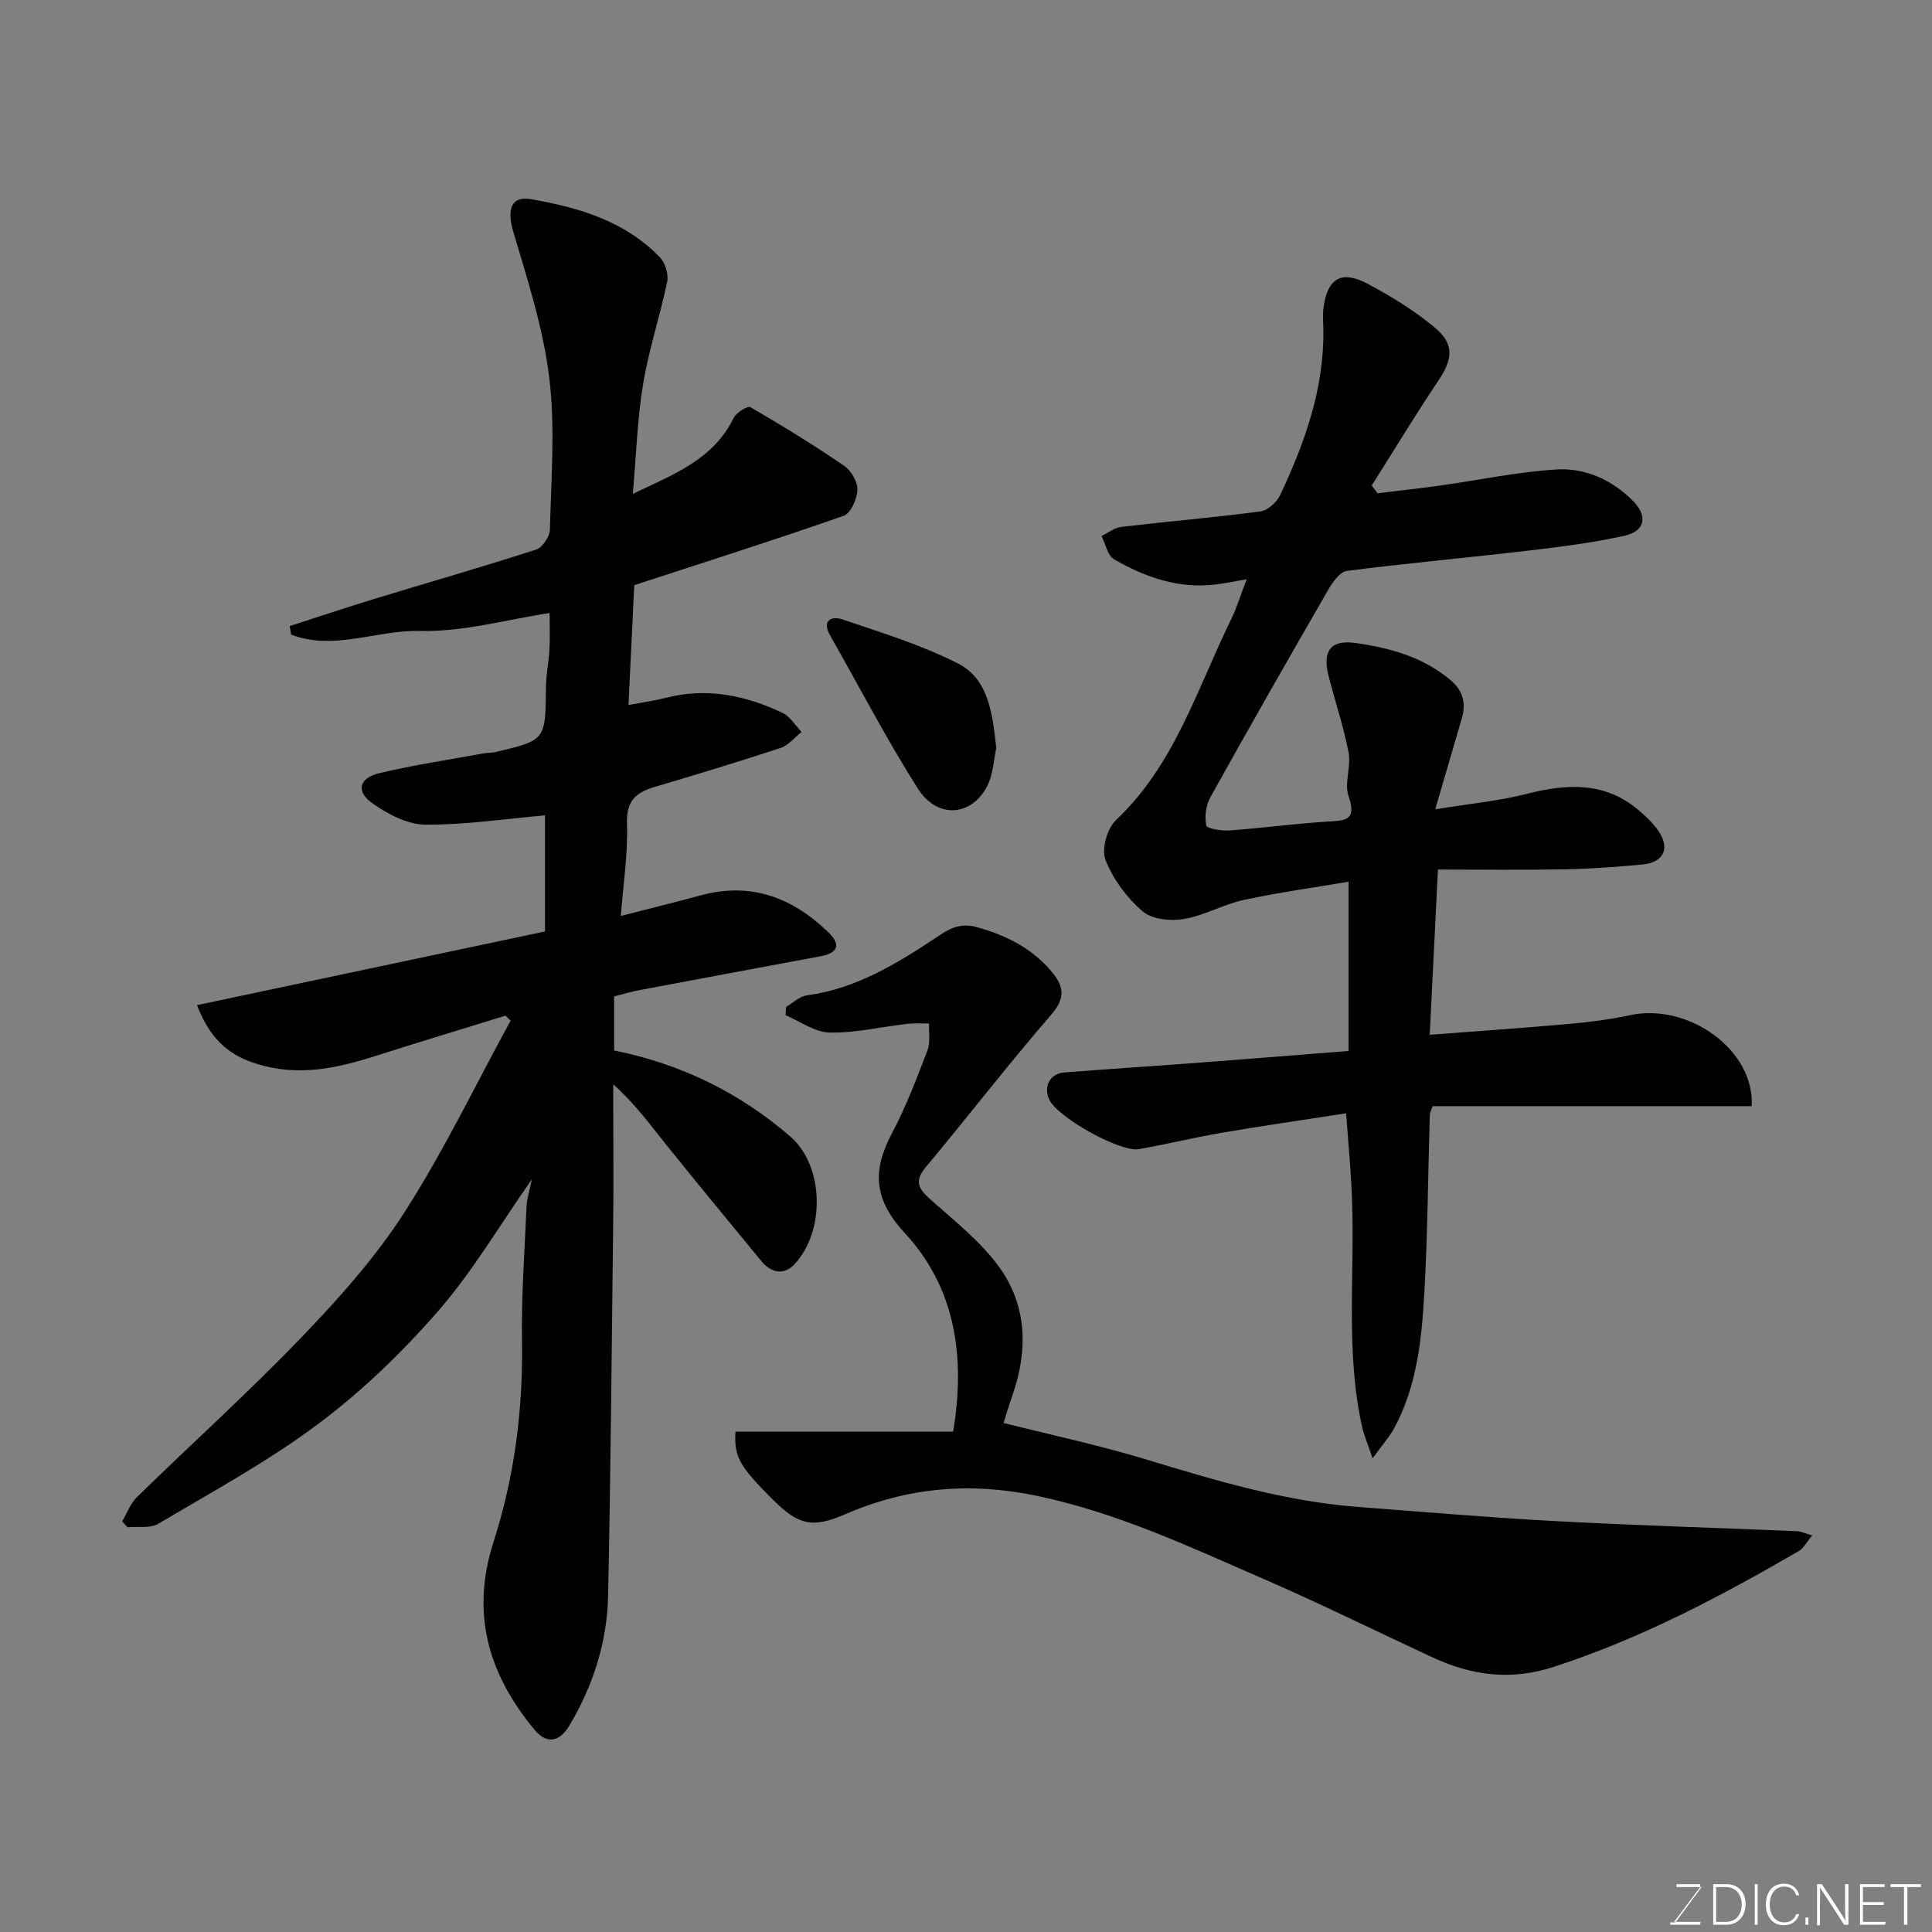 <svg enable-background="new 0 0 400 400" viewBox="0 0 400 400" xmlns="http://www.w3.org/2000/svg"><rect x="0" y="0" width="400" height="400" fill="#808080" stroke="none"/><path d="m110.12 244.16c-6.75 9.64-12.33 19.17-19.46 27.34-7.41 8.51-15.71 16.52-24.73 23.27-10.4 7.79-21.95 14.06-33.17 20.72-1.67.99-4.21.51-6.35.71-.37-.41-.74-.81-1.12-1.22 1.01-1.7 1.72-3.71 3.09-5.05 11.33-11.07 23.12-21.69 34.09-33.11 7.72-8.03 15.29-16.5 21.27-25.83 8.15-12.7 14.73-26.41 21.98-39.69-.36-.34-.72-.68-1.08-1.02-8.93 2.77-17.88 5.47-26.79 8.31-8.16 2.61-16.12 4.37-24.84 1.63-6.38-2-9.83-5.9-12.22-12.12 24.18-5.12 48.09-10.18 72.04-15.25 0-8.44 0-16.4 0-24.04-8.37.73-16.61 2-24.83 1.92-3.69-.04-7.75-2.2-10.92-4.43-3.43-2.42-2.76-5.21 1.4-6.21 7.11-1.71 14.38-2.78 21.58-4.1.81-.15 1.66-.09 2.45-.27 10.48-2.46 10.43-2.46 10.52-13.48.02-2.61.6-5.22.73-7.83.13-2.64.03-5.28.03-7.49-8.98 1.36-17.95 3.94-26.85 3.71s-17.85 4.18-26.68.75c-.09-.59-.19-1.18-.28-1.76 5.81-1.87 11.6-3.81 17.44-5.6 11.2-3.42 22.47-6.64 33.61-10.25 1.3-.42 2.8-2.71 2.83-4.17.24-10.49 1.12-21.12-.15-31.46-1.25-10.23-4.5-20.25-7.45-30.2-1.32-4.45-.53-7.43 3.67-6.7 9.86 1.7 19.46 4.51 26.7 12.05 1.1 1.14 1.82 3.47 1.51 5-1.48 7.13-3.82 14.1-5 21.27-1.2 7.24-1.41 14.65-2.12 22.69 8.37-4.01 16.62-7.05 20.88-15.72.54-1.11 2.9-2.56 3.47-2.23 6.59 3.83 13.1 7.83 19.39 12.13 1.45.99 2.82 3.32 2.76 4.98-.07 1.89-1.38 4.87-2.84 5.38-14.4 5.04-28.95 9.65-43.36 14.36-.4 8.34-.79 16.38-1.2 24.82 2.85-.54 5.38-.9 7.85-1.52 8.44-2.15 16.41-.47 24.04 3.14 1.58.75 2.64 2.6 3.95 3.95-1.45 1.14-2.73 2.78-4.37 3.32-8.65 2.85-17.36 5.49-26.1 8.08-3.85 1.14-5.84 2.89-5.68 7.53.22 6.22-.77 12.49-1.27 19.17 6.01-1.55 11.34-2.86 16.63-4.29 10.34-2.79 18.91.5 26.32 7.65 2.64 2.54 2.06 4.3-1.59 4.98-12.49 2.33-24.99 4.65-37.48 7.01-1.73.33-3.43.84-5.27 1.3v11.2c13.76 2.76 26 8.74 36.48 17.82 7.06 6.13 7.22 19.64.86 26.44-2.16 2.31-4.8 1.84-6.84-.63-6.57-7.98-13.15-15.95-19.63-24.01-3.38-4.2-6.54-8.58-11.05-12.61v5.58c0 7.5.07 15-.01 22.5-.3 25.93-.52 51.87-1.06 77.8-.2 9.61-3.1 18.66-8.05 26.93-1.87 3.12-4.5 4.06-7.2.8-9.53-11.49-13.25-24.03-8.46-38.91 4.28-13.32 6.1-27.14 5.88-41.24-.15-9.43.54-18.87.95-28.3.09-1.56.62-3.12 1.1-5.5z" fill="#010100"/><path d="m278.7 230.5c-8.88 1.38-17.29 2.58-25.66 4.01-5.77.99-11.47 2.39-17.24 3.41-3.89.68-16.74-6.55-18.52-10.18-1.33-2.71.07-5.47 3.05-5.7 9.36-.73 18.72-1.33 28.08-2.04 10-.75 20-1.56 30.79-2.41 0-11.28 0-22.63 0-35.04-7.05 1.2-14.42 2.2-21.67 3.77-4.26.92-8.24 3.26-12.51 3.97-2.75.45-6.59.03-8.52-1.65-3.23-2.81-6.07-6.64-7.62-10.6-.86-2.2.33-6.51 2.15-8.23 12.17-11.47 16.78-27.13 23.8-41.45 1.2-2.46 2-5.11 3.28-8.43-2.42.41-4.37.83-6.34 1.07-7.69.96-14.63-1.47-21.11-5.2-1.35-.77-1.76-3.17-2.6-4.82 1.35-.65 2.66-1.72 4.06-1.89 9.61-1.13 19.26-1.94 28.84-3.21 1.54-.2 3.43-1.97 4.14-3.49 5.08-10.86 9.11-22.05 8.88-34.31-.03-1.5-.15-3.02.05-4.49.82-5.93 3.68-7.7 9.01-4.89 4.88 2.57 9.67 5.53 13.92 9.03 4.23 3.49 3.85 6.59.82 11.1-4.77 7.11-9.2 14.45-13.78 21.69.4.53.8 1.07 1.2 1.6 4.24-.52 8.49-.97 12.72-1.56 8.09-1.13 16.14-2.84 24.26-3.36 5.98-.38 11.53 2.11 15.89 6.48 3.13 3.14 2.57 6.29-1.73 7.24-6.51 1.44-13.18 2.29-19.82 3.07-12.55 1.47-25.13 2.6-37.66 4.21-1.43.18-2.93 2.29-3.83 3.84-8.24 14.28-16.41 28.59-24.42 43-.93 1.67-1.26 4.04-.86 5.87.15.68 3.2 1.14 4.87 1.02 6.71-.49 13.39-1.4 20.1-1.82 3.62-.23 6.3-.07 4.49-5.26-.94-2.68.56-6.13 0-9.05-1.03-5.41-2.84-10.66-4.18-16.01-1.26-5.04.51-7.37 5.57-6.67 7.12 1 13.99 2.86 19.72 7.69 2.66 2.25 3.23 4.82 2.32 7.95-1.7 5.86-3.42 11.71-5.49 18.8 7.16-1.17 13.17-1.73 18.95-3.2 8.38-2.13 16.26-2.56 23.28 3.48 1.44 1.24 2.86 2.59 3.94 4.13 2.53 3.64 1.17 6.6-3.3 7.02-5.41.5-10.85.9-16.28 1-8.41.16-16.82.04-26.03.04-.61 12.24-1.15 23.19-1.7 34.21 9.75-.75 19.32-1.4 28.87-2.25 4.23-.38 8.47-.92 12.61-1.81 12.12-2.59 25.82 7.23 25.18 18.84-21.93 0-43.91 0-66.06 0-.23.7-.57 1.29-.59 1.88-.37 12.27-.43 24.55-1.13 36.79-.55 9.61-1.51 19.26-6.23 27.98-.99 1.83-2.43 3.43-4.48 6.27-.97-2.9-1.76-4.7-2.18-6.58-3.42-15.4-1.52-31.03-2.06-46.56-.18-5.77-.75-11.51-1.24-18.3z" fill="#010100"/><path d="m152.27 296.41h45.06c2.62-15.56.43-29.85-9.97-41.08-6.59-7.12-6.75-13.04-2.64-20.8 2.89-5.46 5.09-11.3 7.31-17.09.63-1.65.24-3.68.32-5.54-1.5.02-3.01-.1-4.49.07-5.37.62-10.75 1.91-16.1 1.81-3.06-.06-6.08-2.32-9.11-3.59.03-.57.06-1.14.08-1.71 1.43-.83 2.79-2.2 4.31-2.4 10.56-1.41 19.24-6.95 27.78-12.63 2.55-1.7 4.71-2.27 7.54-1.47 5.97 1.68 11.3 4.33 15.37 9.19 2.58 3.08 2.9 5.47-.11 8.94-8.91 10.28-17.21 21.08-25.94 31.52-2.52 3.01-1.45 4.55 1.01 6.75 4.96 4.42 10.35 8.66 14.19 13.96 5.78 8 5.98 17.26 2.73 26.55-.79 2.25-1.45 4.54-1.83 5.72 10.02 2.53 19.91 4.63 29.54 7.56 14.38 4.37 28.73 8.67 43.8 9.82 13.63 1.04 27.26 2.21 40.91 2.94 16.69.9 33.4 1.39 50.1 2.09.75.03 1.49.41 3.08.88-1.16 1.37-1.79 2.66-2.82 3.25-16.23 9.41-32.74 18.13-50.71 23.96-8.93 2.9-17.01 1.79-25.12-1.98-11.56-5.36-22.98-11.02-34.66-16.1-15.35-6.68-30.49-13.82-47.12-17.31-13.88-2.92-26.92-1.8-39.79 3.79-6.77 2.94-9.68 2.27-14.98-3.03-6.97-6.93-8.06-8.92-7.74-14.07z" fill="#010100"/><path d="m206.27 154.87c-.52 2.25-.61 5.56-2.02 8.15-3.31 6.06-10.28 6.45-14.2.28-6.54-10.3-12.17-21.17-18.21-31.79-1.75-3.09.39-4 2.48-3.3 8.13 2.76 16.45 5.3 24.06 9.18 6.24 3.18 7.08 10.14 7.89 17.48z" fill="#010100"/><g fill="#fbfcfa"><path d="m346.9 398 5.4-7.3h-5.2v-.6h4.9v.6l-5.4 7.2h5.5l-.1.6h-6.2v-.5z"/><path d="m354.7 390.1h2.8c2.3 0 3.9 1.6 3.9 4.1s-1.6 4.3-3.9 4.3h-2.8zm.6 7.8h2c2.2 0 3.3-1.6 3.3-3.6 0-1.8-1-3.6-3.3-3.6h-2z"/><path d="m363.9 390.1v8.4h-.6v-8.4z"/><path d="m372.5 396.3c-.4 1.3-1.4 2.3-3.2 2.3-2.4 0-3.7-1.9-3.7-4.3 0-2.3 1.2-4.3 3.7-4.3 1.8 0 2.9 1 3.2 2.4h-.6c-.4-1.1-1.1-1.8-2.5-1.8-2.1 0-3 1.9-3 3.7s.9 3.7 3 3.7c1.4 0 2.1-.7 2.5-1.7z"/><path d="m373.8 398.5v-1.5h.6v1.5z"/><path d="m376.2 398.5v-8.4h1c1.3 2 4.4 6.6 4.9 7.6-.1-1.2-.1-2.4-.1-3.8v-3.8h.7v8.4h-.9c-1.2-1.9-4.4-6.8-5-7.7.1 1.1 0 2.3 0 3.9v3.9h-.6z"/><path d="m390 394.4h-4.3v3.5h4.7l-.1.6h-5.2v-8.4h5.1v.6h-4.5v3.1h4.3z"/><path d="m394.2 390.7h-2.8v-.6h6.3v.6h-2.8v7.8h-.7z"/></g></svg>